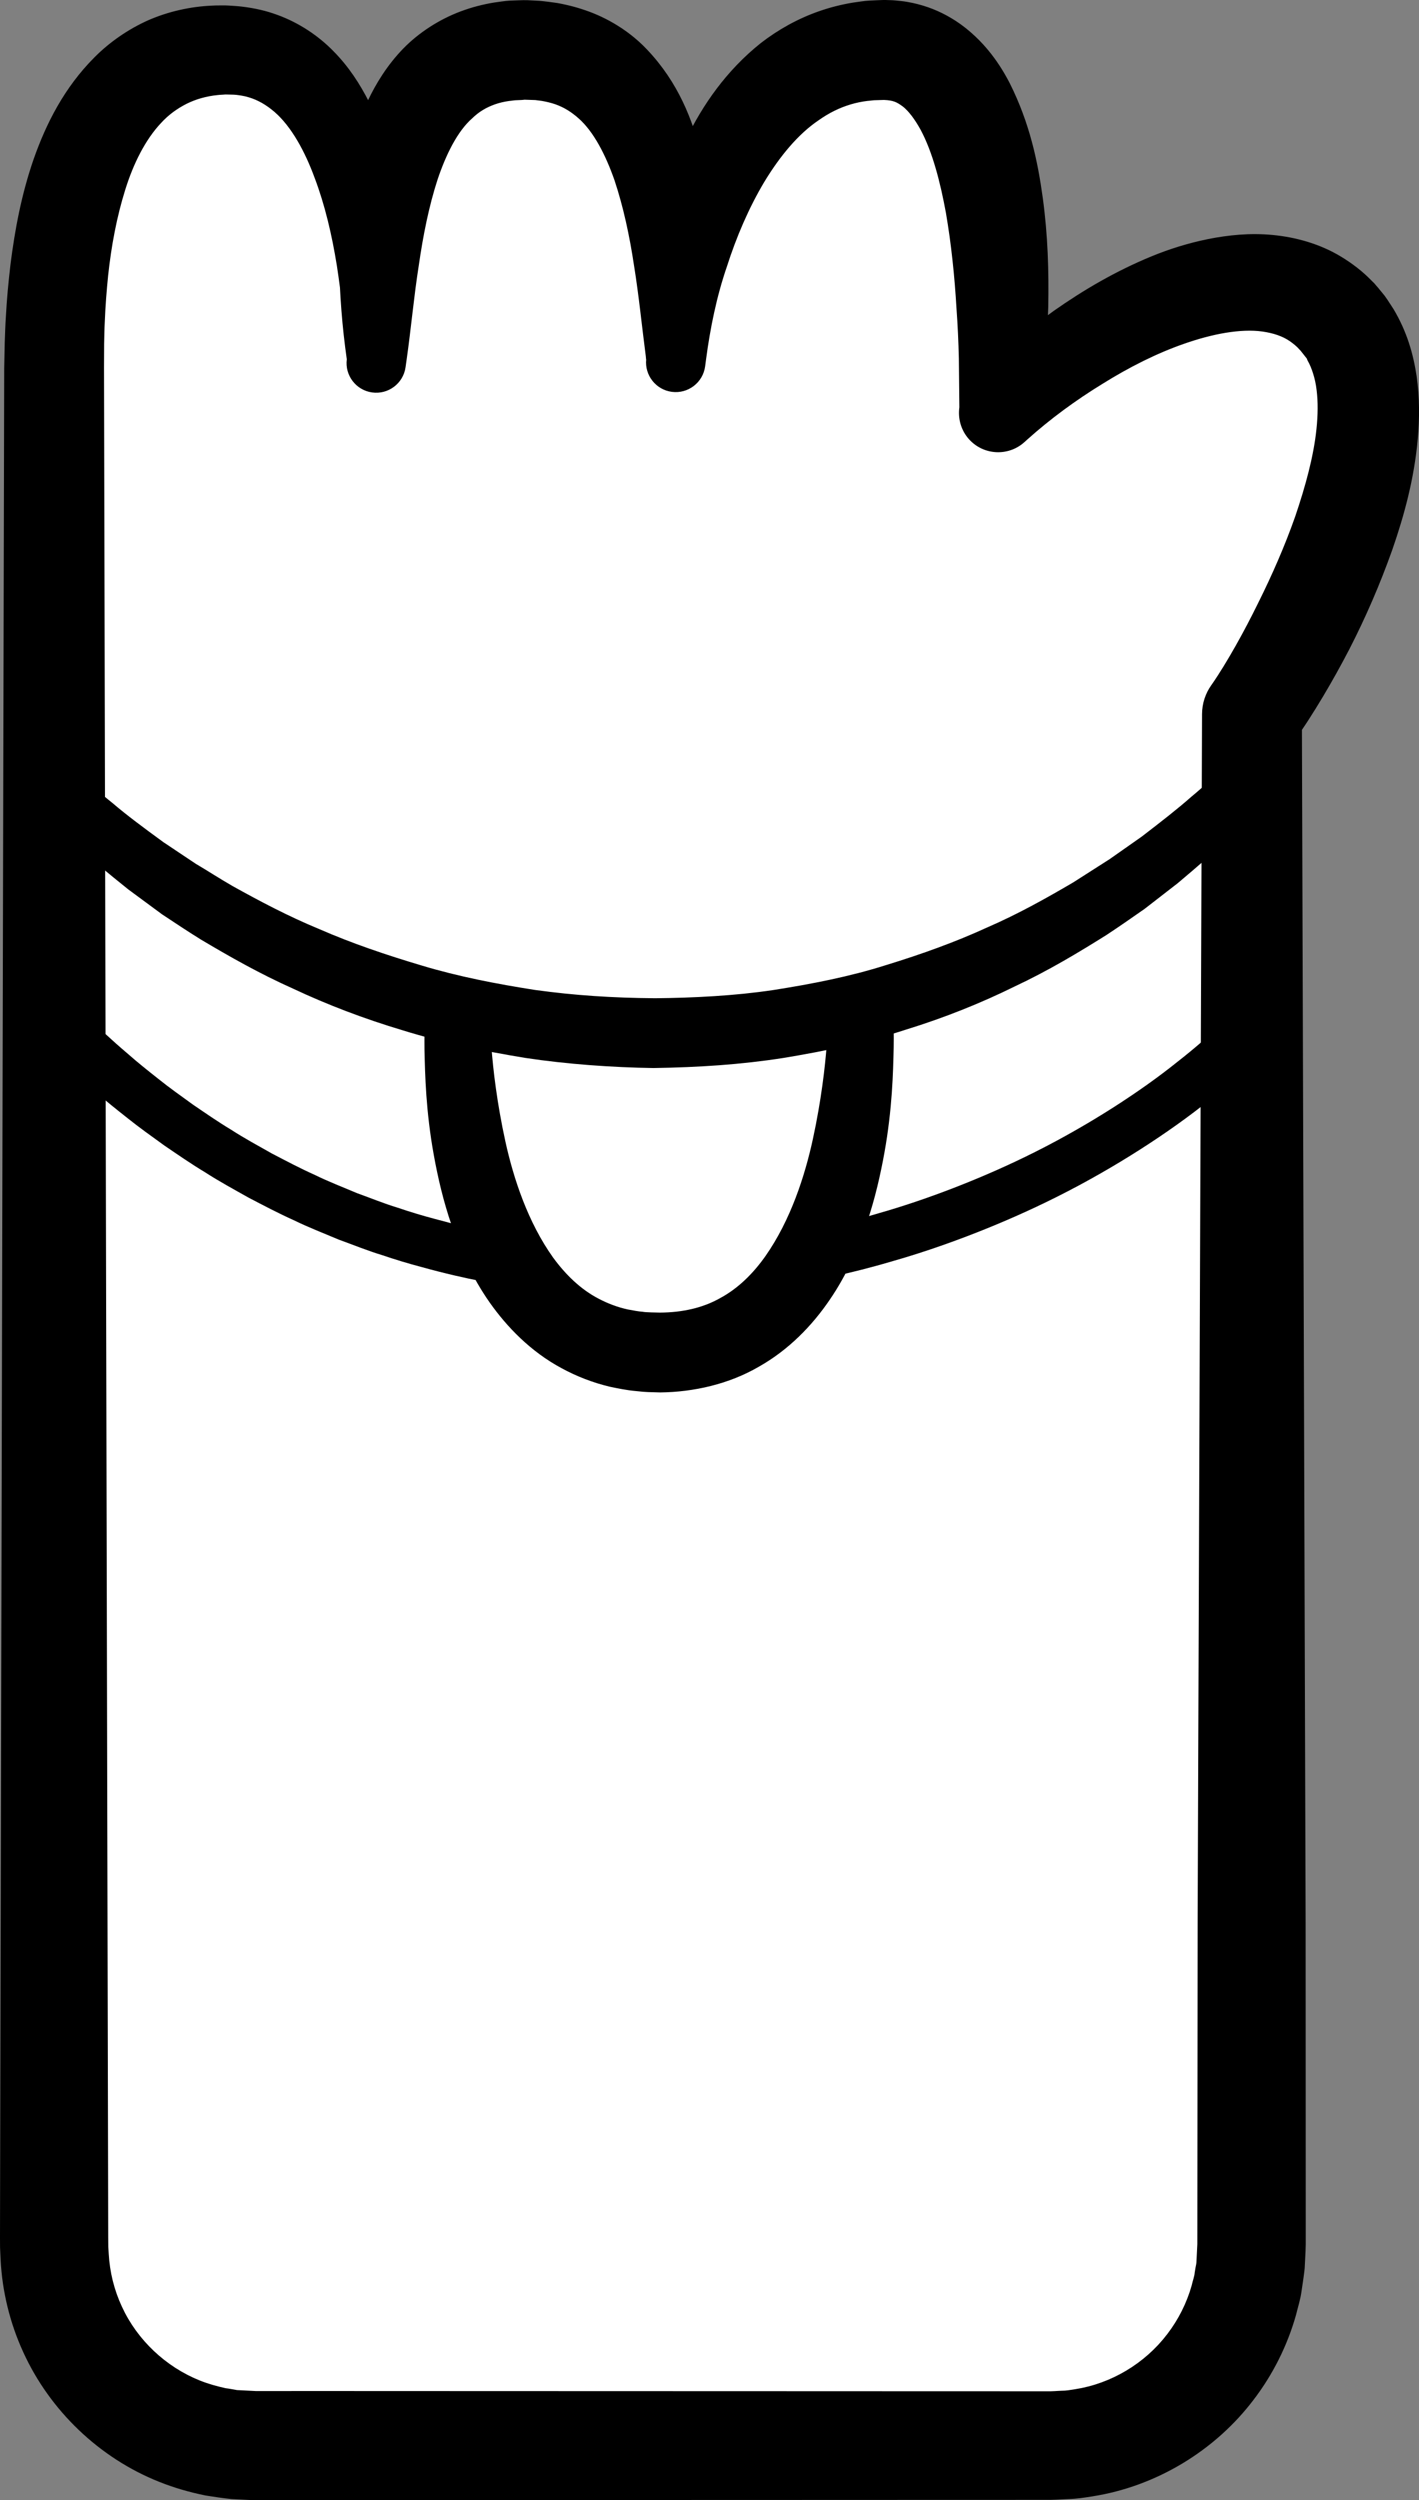 <?xml version="1.0" encoding="iso-8859-1"?>
<!-- Generator: Adobe Illustrator 19.2.0, SVG Export Plug-In . SVG Version: 6.00 Build 0)  -->
<!DOCTYPE svg PUBLIC "-//W3C//DTD SVG 1.1//EN" "http://www.w3.org/Graphics/SVG/1.1/DTD/svg11.dtd">
<svg version="1.1" xmlns="http://www.w3.org/2000/svg" xmlns:xlink="http://www.w3.org/1999/xlink" x="0px" y="0px"
	 viewBox="0 0 71.104 125.234" style="enable-background:new 0 0 71.104 125.234;" xml:space="preserve">
<rect x="0" y="0" width="71.104" height="125.234" fill="#808080" stroke="none"/>
<g id="kepeken">
	<g id="kepeken_2_">
		<g>
			<path style="fill:#FFFFFF;" d="M2.712,18.419c0-11.833,3.843-15.917,8.583-15.917c6.667,0,7.583,9.931,7.583,15.5
				c0-5.569-0.084-15.5,7.416-15.5s7.583,9.931,7.583,15.5c0-5.569,2.918-15.5,10.418-15.5s5.766,18.1,5.766,18.1
				c4.785-4.682,13.081-8.974,16.982-4.694c4.537,4.978-2.291,17.093-4.31,19.866l-0.021,76.729c0,5.523-4.477,10-10,10h-40
				c-5.523,0-10-4.477-10-10V18.419z"/>
			<path d="M0.212,18.392l0.025-1.236c0.019-0.438,0.027-0.886,0.059-1.314c0.046-0.862,0.127-1.73,0.23-2.601
				C0.746,11.5,1.076,9.732,1.688,7.965c0.617-1.753,1.52-3.563,3.042-5.089c0.751-0.759,1.684-1.408,2.699-1.862
				C8.452,0.568,9.546,0.332,10.6,0.283c0.133-0.011,0.263-0.009,0.394-0.011l0.196-0.001l0.098,0l0.185,0.008
				c0.222,0.019,0.366,0.019,0.653,0.053c0.661,0.08,1.216,0.211,1.752,0.407c1.089,0.391,2.077,1.05,2.834,1.829
				c0.769,0.777,1.324,1.647,1.767,2.514c0.44,0.871,0.764,1.75,1.018,2.625c0.491,1.755,0.728,3.488,0.854,5.201
				c0.131,1.713,0.124,3.409,0.027,5.092l0,0.002h-3c-0.231-1.608-0.359-3.262-0.39-4.958c-0.005-1.696,0.096-3.438,0.507-5.238
				c0.198-0.902,0.49-1.815,0.92-2.727c0.428-0.909,1-1.828,1.788-2.643c0.789-0.809,1.814-1.469,2.893-1.87
				c0.54-0.202,1.09-0.343,1.633-0.434c0.269-0.035,0.545-0.086,0.809-0.1l0.397-0.015l0.198-0.006l0.099-0.003l0.197,0.002
				l0.603,0.031c0.253,0.021,0.594,0.067,0.884,0.109c0.572,0.102,1.097,0.243,1.641,0.446c1.074,0.403,2.087,1.063,2.856,1.877
				c1.562,1.636,2.309,3.545,2.732,5.321c0.435,1.79,0.552,3.534,0.567,5.231c-0.006,1.698-0.123,3.357-0.337,4.974l0,0.003
				l-3.001,0c-0.187-1.883-0.024-3.729,0.266-5.572c0.335-1.834,0.869-3.657,1.72-5.418c0.843-1.756,2.036-3.474,3.758-4.851
				c0.866-0.672,1.869-1.235,2.951-1.608c0.54-0.187,1.098-0.327,1.658-0.42c0.28-0.036,0.563-0.092,0.843-0.103l0.421-0.02
				l0.21-0.008L44.257,0l0.146,0.001l0.081,0.003l0.161,0.005c0.047,0.001,0.104,0.003,0.223,0.014
				c0.195,0.019,0.42,0.039,0.59,0.072c0.344,0.059,0.689,0.146,1.026,0.262c0.675,0.232,1.306,0.585,1.841,1
				c1.078,0.839,1.78,1.854,2.282,2.831c0.982,1.968,1.391,3.868,1.645,5.727c0.254,1.857,0.309,3.679,0.274,5.481
				c-0.029,0.901-0.082,1.796-0.154,2.689c-0.067,0.902-0.169,1.763-0.319,2.7l0,0.007l-3.39-1.62
				c1.27-1.331,2.65-2.527,4.141-3.601c1.504-1.055,3.111-1.996,4.895-2.729c0.892-0.368,1.836-0.663,2.843-0.868
				c1.007-0.198,2.08-0.314,3.229-0.204c1.139,0.109,2.362,0.436,3.447,1.098c0.538,0.329,1.048,0.716,1.479,1.16l0.166,0.164
				l0.211,0.246l0.202,0.247l0.101,0.123l0.15,0.214l0.299,0.459c0.68,1.142,0.992,2.254,1.158,3.358
				c0.157,1.096,0.147,2.14,0.059,3.138c-0.179,1.999-0.672,3.817-1.276,5.559c-0.616,1.733-1.335,3.393-2.157,4.992
				c-0.415,0.798-0.851,1.583-1.314,2.359c-0.469,0.782-0.938,1.532-1.535,2.349l-0.005,0.007l0.479-1.47l0.188,60.555l0.006,15.139
				l0,0.946l-0.011,0.373l-0.012,0.236l-0.024,0.472c0,0.13-0.035,0.378-0.064,0.594l-0.097,0.66
				c-0.06,0.459-0.182,0.799-0.277,1.203c-0.435,1.547-1.169,3.007-2.144,4.277c-1.94,2.55-4.884,4.322-8.064,4.819
				c-0.397,0.063-0.793,0.126-1.194,0.135c-0.385,0.019-0.845,0.046-1.121,0.039l-1.892,0.001l-3.785,0.001l-7.569,0.003
				l-15.139,0.005l-7.569,0.003l-3.923-0.004l-0.945-0.047c-0.404-0.042-0.873-0.112-1.304-0.181
				c-0.816-0.167-1.571-0.385-2.325-0.686c-2.994-1.193-5.468-3.565-6.803-6.49c-0.671-1.459-1.058-3.051-1.137-4.648l-0.027-0.599
				L0,112.09l0.002-0.946l0.004-1.892l0.068-30.278l0.137-60.555L0.212,18.392z M5.212,18.419l0.137,60.555l0.068,30.278
				l0.004,1.892l0.002,0.946l0.004,0.457l0.021,0.346c0.05,0.92,0.274,1.821,0.661,2.652c0.765,1.667,2.203,3.017,3.899,3.696
				c0.418,0.169,0.879,0.296,1.298,0.387c0.193,0.022,0.347,0.06,0.568,0.095l0.945,0.048l3.646-0.001l7.569,0.003l15.139,0.005
				l7.569,0.003l3.785,0.001l1.892,0.001c0.355,0.007,0.524-0.02,0.77-0.027c0.232,0.003,0.458-0.042,0.684-0.077
				c1.81-0.281,3.495-1.29,4.613-2.756c0.56-0.729,0.979-1.562,1.228-2.443c0.043-0.211,0.142-0.469,0.15-0.639l0.046-0.276
				c0.017-0.096,0.043-0.159,0.046-0.345l0.04-0.808l0.001-0.946l0.014-15.139l0.221-60.555c0.002-0.541,0.174-1.042,0.465-1.452
				l0.014-0.019l0.004-0.005c0.394-0.566,0.817-1.267,1.205-1.954c0.392-0.694,0.765-1.406,1.118-2.125
				c0.716-1.435,1.356-2.901,1.873-4.376c0.497-1.472,0.911-2.959,1.055-4.351c0.073-0.694,0.082-1.361,0.007-1.951
				c-0.065-0.577-0.251-1.126-0.436-1.451c-0.016-0.025-0.029-0.052-0.039-0.082c-0.009-0.018-0.001-0.022-0.023-0.054l-0.099-0.125
				l-0.198-0.25l-0.05-0.062l-0.025-0.031l-0.006-0.008c0.196,0.228,0.052,0.061,0.095,0.111l-0.008-0.007l-0.06-0.061
				c-0.151-0.177-0.324-0.309-0.503-0.435c-0.359-0.246-0.814-0.397-1.359-0.477c-1.104-0.154-2.519,0.122-3.901,0.603
				c-1.395,0.483-2.789,1.188-4.115,2.016c-1.335,0.817-2.621,1.758-3.785,2.804l-0.133,0.12c-0.807,0.725-2.049,0.658-2.774-0.149
				c-0.402-0.448-0.559-1.038-0.483-1.591l0.001-0.004l-0.026-2.457c-0.019-0.828-0.057-1.655-0.116-2.476
				c-0.097-1.641-0.265-3.264-0.532-4.812c-0.281-1.533-0.668-3.035-1.258-4.142c-0.295-0.543-0.617-0.963-0.902-1.185
				c-0.31-0.222-0.462-0.306-0.945-0.328l-0.381,0.012c-0.151-0.003-0.293,0.028-0.44,0.036c-0.29,0.035-0.573,0.094-0.851,0.177
				c-0.554,0.165-1.087,0.429-1.597,0.79c-1.04,0.7-1.952,1.815-2.725,3.088c-0.765,1.282-1.391,2.73-1.874,4.239
				c-0.518,1.503-0.838,3.09-1.046,4.652l-0.046,0.349c-0.108,0.814-0.856,1.387-1.67,1.279c-0.8-0.106-1.366-0.831-1.284-1.628
				l0-0.003c-0.212-1.603-0.362-3.166-0.607-4.68c-0.226-1.511-0.543-2.976-0.981-4.288c-0.455-1.302-1.056-2.441-1.791-3.093
				c-0.368-0.327-0.739-0.56-1.176-0.713c-0.213-0.074-0.469-0.135-0.689-0.171l-0.313-0.04l-0.603-0.02l-0.019-0.001l-0.009,0
				c0.212,0.005,0.055,0.002,0.101,0.003l-0.026,0.002L26.21,5.003l-0.103,0.007L25.9,5.019c-0.139,0.001-0.259,0.03-0.39,0.039
				c-0.252,0.036-0.485,0.091-0.701,0.166c-0.431,0.152-0.804,0.367-1.148,0.703c-0.723,0.634-1.302,1.775-1.739,3.079
				c-0.426,1.313-0.721,2.783-0.938,4.297c-0.241,1.518-0.378,3.086-0.606,4.697l-0.056,0.395c-0.115,0.812-0.866,1.378-1.679,1.263
				c-0.805-0.114-1.368-0.854-1.266-1.658l0-0.002c-0.102-1.585-0.259-3.159-0.498-4.695c-0.246-1.532-0.597-3.032-1.111-4.389
				C15.274,7.564,14.59,6.33,13.759,5.61c-0.415-0.357-0.835-0.599-1.295-0.736c-0.236-0.075-0.486-0.103-0.636-0.123
				c-0.119-0.014-0.385-0.012-0.57-0.019l-0.038-0.001l-0.019,0l-0.01,0c-0.027-0.001,0.197,0.005,0.099,0.003l-0.055,0.004
				l-0.11,0.007c-0.073,0.005-0.148,0.006-0.218,0.017C10.33,4.819,9.811,4.97,9.345,5.202c-0.464,0.237-0.894,0.541-1.276,0.96
				c-0.773,0.82-1.379,2.009-1.794,3.346c-0.42,1.337-0.697,2.799-0.857,4.301c-0.076,0.754-0.137,1.514-0.166,2.285
				c-0.023,0.388-0.022,0.757-0.034,1.136l-0.006,1.215L5.212,18.419z"/>
		</g>
		<g>
			<path d="M63.63,39.897c0,0-0.181,0.189-0.52,0.543c-0.35,0.353-0.804,0.877-1.526,1.529c-0.69,0.673-1.561,1.421-2.567,2.269
				c-0.521,0.404-1.076,0.834-1.66,1.287c-0.607,0.423-1.245,0.871-1.924,1.317c-1.377,0.862-2.892,1.776-4.585,2.57
				c-1.676,0.827-3.512,1.567-5.464,2.167c-1.943,0.635-4.016,1.066-6.13,1.416c-2.139,0.334-4.255,0.47-6.514,0.505
				c-2.028-0.03-4.337-0.191-6.423-0.508c-2.111-0.347-4.177-0.773-6.124-1.378c-1.952-0.582-3.795-1.287-5.483-2.08
				c-1.704-0.76-3.238-1.635-4.634-2.465c-0.691-0.427-1.338-0.862-1.956-1.269c-0.596-0.439-1.161-0.856-1.692-1.248
				c-1.029-0.826-1.916-1.555-2.606-2.203c-0.715-0.619-1.216-1.171-1.577-1.525c-0.355-0.36-0.545-0.552-0.545-0.552l1.856-1.856
				c0,0,0.189,0.168,0.544,0.484c0.357,0.313,0.862,0.79,1.555,1.34c0.671,0.576,1.533,1.216,2.526,1.941
				c0.511,0.341,1.055,0.704,1.628,1.087c0.594,0.35,1.2,0.746,1.856,1.122c1.32,0.733,2.766,1.505,4.365,2.163
				c1.584,0.692,3.312,1.28,5.116,1.816c1.804,0.543,3.718,0.916,5.669,1.22c1.989,0.274,3.858,0.396,6.011,0.414
				c1.921-0.019,3.987-0.12,5.92-0.41c1.945-0.305,3.855-0.679,5.646-1.248c1.794-0.549,3.506-1.167,5.073-1.887
				c1.584-0.686,3.008-1.493,4.31-2.255c0.637-0.407,1.247-0.796,1.827-1.167c0.565-0.396,1.1-0.772,1.604-1.126
				c0.979-0.751,1.826-1.411,2.474-1.986c0.663-0.545,1.198-1.066,1.557-1.39c0.361-0.332,0.553-0.509,0.553-0.509L63.63,39.897z"/>
		</g>
		<g>
			<path d="M25.185,64.377c0,0-0.403-0.077-1.109-0.212c-0.682-0.125-1.785-0.372-2.994-0.709c-0.614-0.162-1.273-0.36-1.963-0.594
				c-0.697-0.211-1.409-0.501-2.155-0.772c-0.731-0.31-1.498-0.604-2.247-0.97c-0.761-0.341-1.51-0.736-2.261-1.128
				c-0.737-0.416-1.482-0.819-2.182-1.271c-0.714-0.43-1.387-0.897-2.043-1.343c-0.641-0.465-1.267-0.908-1.833-1.363
				c-0.57-0.45-1.107-0.878-1.581-1.297c-0.966-0.819-1.73-1.547-2.256-2.064c-0.524-0.519-0.824-0.816-0.824-0.816l1.789-1.746
				c0,0,0.284,0.281,0.781,0.773c0.499,0.49,1.222,1.18,2.136,1.954c0.449,0.397,0.956,0.801,1.494,1.226
				c0.534,0.43,1.125,0.847,1.73,1.286c0.618,0.42,1.252,0.861,1.924,1.265c0.659,0.426,1.36,0.804,2.053,1.196
				c0.706,0.367,1.41,0.739,2.125,1.059c0.703,0.345,1.425,0.62,2.111,0.912c0.701,0.253,1.369,0.527,2.024,0.725
				c0.648,0.22,1.266,0.406,1.844,0.558c1.164,0.321,2.068,0.528,2.798,0.663c0.706,0.135,1.109,0.212,1.109,0.212L25.185,64.377z"
				/>
		</g>
		<g>
			<path d="M63.568,52.502c0,0-0.286,0.269-0.787,0.741c-0.493,0.456-1.303,1.185-2.25,1.919c-1.899,1.526-4.619,3.305-7.506,4.756
				c-2.886,1.455-5.921,2.578-8.249,3.241c-1.16,0.345-2.142,0.582-2.831,0.736c-0.69,0.152-1.085,0.239-1.085,0.239l-0.496-2.45
				c0,0,0.373-0.082,1.027-0.226c0.653-0.145,1.583-0.37,2.684-0.698c2.208-0.628,5.092-1.696,7.827-3.074
				c2.735-1.375,5.302-3.054,7.08-4.484c0.915-0.714,1.569-1.301,2.086-1.778c0.501-0.471,0.787-0.741,0.787-0.741L63.568,52.502z"
				/>
		</g>
		<g>
			<path d="M44.75,50.475c0,0,0.006,0.174,0.017,0.501c0.011,0.313,0.026,0.842,0.015,1.475c-0.028,1.268-0.071,3.095-0.465,5.291
				c-0.199,1.097-0.464,2.289-0.889,3.538c-0.424,1.246-0.985,2.565-1.854,3.831c-0.857,1.261-2.031,2.494-3.544,3.346
				c-1.499,0.877-3.275,1.273-4.943,1.292c-0.536-0.016-0.674-0.007-1.224-0.069c-0.475-0.042-0.881-0.129-1.305-0.217
				c-0.841-0.199-1.663-0.517-2.42-0.929c-1.532-0.822-2.725-2.046-3.606-3.297c-0.883-1.262-1.462-2.579-1.89-3.827
				c-0.433-1.25-0.703-2.443-0.903-3.541c-0.399-2.198-0.441-4.025-0.469-5.294c-0.012-1.27,0.032-1.991,0.032-1.991h3.2
				c0,0,0.028,0.674,0.12,1.84c0.087,1.164,0.282,2.826,0.697,4.732c0.414,1.891,1.136,4.069,2.392,5.832
				c0.633,0.867,1.396,1.609,2.3,2.073c0.45,0.236,0.93,0.417,1.442,0.531c0.257,0.046,0.533,0.103,0.752,0.116
				c0.14,0.034,0.702,0.036,0.861,0.042c1.111-0.006,2.145-0.228,3.029-0.731c0.894-0.483,1.655-1.234,2.275-2.12
				c1.243-1.785,1.957-3.969,2.367-5.864c0.412-1.909,0.606-3.571,0.693-4.736c0.04-0.583,0.072-1.042,0.094-1.354
				c0.017-0.326,0.026-0.501,0.026-0.501L44.75,50.475z"/>
		</g>
	</g>
</g>
<g id="Layer_1">
</g>
</svg>
